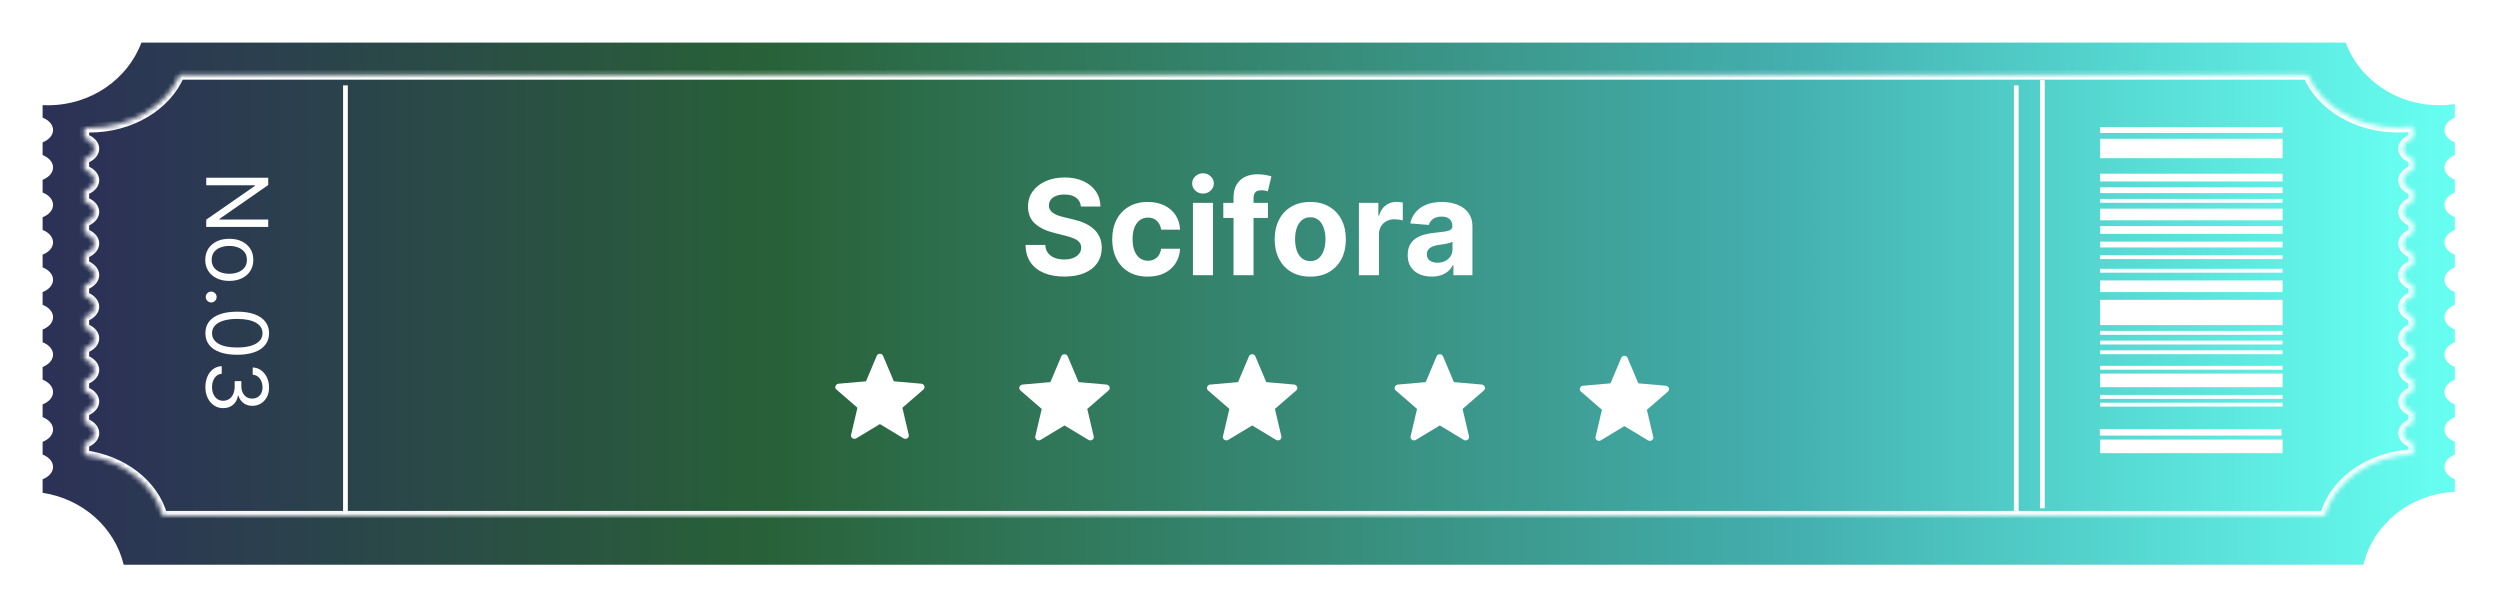 <svg width="528" height="129" viewBox="0 0 528 129" fill="none" xmlns="http://www.w3.org/2000/svg">
<g filter="url(#filter0_d_516_1071)">
<path d="M495.403 7C498.28 14.709 506.04 20.232 515.162 20.232C516.288 20.232 517.392 20.147 518.47 19.985V22.843C517.152 23.364 516.265 24.339 516.265 25.456C516.265 26.573 517.152 27.547 518.47 28.069V30.749C517.152 31.271 516.265 32.245 516.265 33.362C516.265 34.479 517.152 35.453 518.47 35.975V38.655C517.152 39.177 516.265 40.152 516.265 41.269C516.265 42.385 517.152 43.359 518.47 43.881V46.562C517.152 47.084 516.265 48.059 516.265 49.176C516.265 50.292 517.152 51.266 518.47 51.788V54.469C517.152 54.991 516.265 55.965 516.265 57.082C516.265 58.199 517.152 59.172 518.47 59.694V62.374C517.152 62.896 516.265 63.87 516.265 64.987C516.265 66.104 517.152 67.078 518.47 67.6V70.281C517.152 70.803 516.265 71.777 516.265 72.894C516.265 74.01 517.152 74.984 518.47 75.506V78.188C517.152 78.709 516.265 79.684 516.265 80.801C516.265 81.918 517.152 82.891 518.47 83.413V86.095C517.152 86.617 516.265 87.591 516.265 88.708C516.265 89.825 517.152 90.797 518.47 91.319V94C517.152 94.522 516.265 95.496 516.265 96.613C516.265 97.73 517.152 98.704 518.47 99.226V101.863C508.991 102.329 501.18 108.763 499.141 117.274H26.124C24.245 109.433 17.468 103.355 9 102.083V99.226C10.318 98.704 11.205 97.73 11.205 96.613C11.205 95.496 10.318 94.522 9 94V91.32C10.318 90.799 11.205 89.825 11.205 88.708C11.205 87.591 10.318 86.616 9 86.094V83.413C10.318 82.891 11.205 81.918 11.205 80.801C11.205 79.684 10.318 78.709 9 78.188V75.507C10.318 74.985 11.205 74.01 11.205 72.894C11.205 71.777 10.318 70.802 9 70.28V67.601C10.318 67.079 11.205 66.104 11.205 64.987C11.205 63.87 10.318 62.896 9 62.374V59.694C10.318 59.172 11.205 58.199 11.205 57.082C11.205 55.965 10.318 54.991 9 54.469V51.788C10.318 51.266 11.205 50.292 11.205 49.176C11.205 48.059 10.318 47.084 9 46.562V43.882C10.318 43.36 11.205 42.385 11.205 41.269C11.205 40.152 10.318 39.177 9 38.655V35.975C10.318 35.453 11.205 34.479 11.205 33.362C11.205 32.245 10.318 31.27 9 30.748V28.069C10.318 27.547 11.205 26.573 11.205 25.456C11.205 24.339 10.318 23.364 9 22.843V20.205C9.365 20.223 9.733 20.232 10.102 20.232C19.225 20.232 26.985 14.709 29.861 7H495.403Z" fill="url(#paint0_linear_516_1071)"/>
</g>
<mask id="path-2-inside-1_516_1071" fill="white">
<path d="M487.38 15.822C490.157 22.33 497.647 26.993 506.454 26.993C507.541 26.993 508.608 26.921 509.648 26.784V29.198C508.376 29.639 507.519 30.46 507.519 31.402C507.519 32.345 508.376 33.165 509.648 33.605V35.871C508.376 36.312 507.52 37.133 507.519 38.075C507.519 39.018 508.376 39.839 509.648 40.279V42.546C508.376 42.986 507.519 43.807 507.519 44.75C507.519 45.693 508.376 46.513 509.648 46.953V49.22C508.376 49.66 507.519 50.481 507.519 51.424C507.519 52.367 508.376 53.186 509.648 53.627V55.895C508.376 56.335 507.519 57.156 507.519 58.099C507.519 59.041 508.376 59.861 509.648 60.302V62.569C508.376 63.01 507.519 63.831 507.519 64.773C507.519 65.716 508.376 66.536 509.648 66.977V69.243C508.376 69.684 507.519 70.504 507.519 71.447C507.519 72.39 508.376 73.21 509.648 73.65V75.918C508.376 76.359 507.519 77.179 507.519 78.122C507.52 79.065 508.376 79.885 509.648 80.325V82.591C508.376 83.031 507.519 83.852 507.519 84.795C507.519 85.738 508.376 86.558 509.648 86.998V89.266C508.376 89.706 507.519 90.527 507.519 91.47C507.519 92.412 508.376 93.232 509.648 93.673V95.902C500.497 96.295 492.957 101.726 490.988 108.911H34.352C32.539 102.292 25.996 97.161 17.822 96.087V93.673C19.094 93.232 19.951 92.412 19.951 91.47C19.951 90.527 19.094 89.706 17.822 89.266V86.998C19.094 86.558 19.951 85.737 19.951 84.795C19.951 83.852 19.094 83.031 17.822 82.591V80.325C19.094 79.885 19.951 79.065 19.951 78.122C19.951 77.179 19.094 76.359 17.822 75.918V73.65C19.094 73.21 19.951 72.39 19.951 71.447C19.951 70.505 19.094 69.684 17.822 69.243V66.977C19.094 66.536 19.951 65.716 19.951 64.773C19.951 63.831 19.094 63.01 17.822 62.569V60.302C19.094 59.861 19.951 59.041 19.951 58.099C19.951 57.156 19.094 56.335 17.822 55.895V53.627C19.094 53.186 19.951 52.366 19.951 51.424C19.951 50.481 19.094 49.66 17.822 49.22V46.953C19.094 46.513 19.951 45.693 19.951 44.75C19.951 43.807 19.094 42.986 17.822 42.546V40.279C19.094 39.839 19.951 39.018 19.951 38.075C19.951 37.133 19.094 36.312 17.822 35.871V33.605C19.094 33.165 19.951 32.345 19.951 31.402C19.951 30.46 19.094 29.639 17.822 29.198V26.969C18.174 26.984 18.529 26.993 18.887 26.993C27.693 26.993 35.183 22.33 37.96 15.822H487.38Z"/>
</mask>
<path d="M487.38 15.822C490.157 22.33 497.647 26.993 506.454 26.993C507.541 26.993 508.608 26.921 509.648 26.784V29.198C508.376 29.639 507.519 30.46 507.519 31.402C507.519 32.345 508.376 33.165 509.648 33.605V35.871C508.376 36.312 507.52 37.133 507.519 38.075C507.519 39.018 508.376 39.839 509.648 40.279V42.546C508.376 42.986 507.519 43.807 507.519 44.75C507.519 45.693 508.376 46.513 509.648 46.953V49.22C508.376 49.66 507.519 50.481 507.519 51.424C507.519 52.367 508.376 53.186 509.648 53.627V55.895C508.376 56.335 507.519 57.156 507.519 58.099C507.519 59.041 508.376 59.861 509.648 60.302V62.569C508.376 63.01 507.519 63.831 507.519 64.773C507.519 65.716 508.376 66.536 509.648 66.977V69.243C508.376 69.684 507.519 70.504 507.519 71.447C507.519 72.39 508.376 73.21 509.648 73.65V75.918C508.376 76.359 507.519 77.179 507.519 78.122C507.52 79.065 508.376 79.885 509.648 80.325V82.591C508.376 83.031 507.519 83.852 507.519 84.795C507.519 85.738 508.376 86.558 509.648 86.998V89.266C508.376 89.706 507.519 90.527 507.519 91.47C507.519 92.412 508.376 93.232 509.648 93.673V95.902C500.497 96.295 492.957 101.726 490.988 108.911H34.352C32.539 102.292 25.996 97.161 17.822 96.087V93.673C19.094 93.232 19.951 92.412 19.951 91.47C19.951 90.527 19.094 89.706 17.822 89.266V86.998C19.094 86.558 19.951 85.737 19.951 84.795C19.951 83.852 19.094 83.031 17.822 82.591V80.325C19.094 79.885 19.951 79.065 19.951 78.122C19.951 77.179 19.094 76.359 17.822 75.918V73.65C19.094 73.21 19.951 72.39 19.951 71.447C19.951 70.505 19.094 69.684 17.822 69.243V66.977C19.094 66.536 19.951 65.716 19.951 64.773C19.951 63.831 19.094 63.01 17.822 62.569V60.302C19.094 59.861 19.951 59.041 19.951 58.099C19.951 57.156 19.094 56.335 17.822 55.895V53.627C19.094 53.186 19.951 52.366 19.951 51.424C19.951 50.481 19.094 49.66 17.822 49.22V46.953C19.094 46.513 19.951 45.693 19.951 44.75C19.951 43.807 19.094 42.986 17.822 42.546V40.279C19.094 39.839 19.951 39.018 19.951 38.075C19.951 37.133 19.094 36.312 17.822 35.871V33.605C19.094 33.165 19.951 32.345 19.951 31.402C19.951 30.46 19.094 29.639 17.822 29.198V26.969C18.174 26.984 18.529 26.993 18.887 26.993C27.693 26.993 35.183 22.33 37.96 15.822H487.38Z" fill="url(#paint1_linear_516_1071)"/>
<path d="M487.38 15.822L488.299 15.43L488.04 14.822H487.38V15.822ZM506.454 26.993V27.993V26.993ZM509.648 26.784H510.648V25.644L509.518 25.793L509.648 26.784ZM509.648 29.198L509.975 30.143L510.648 29.91V29.198H509.648ZM507.519 31.402L506.519 31.402V31.402H507.519ZM509.648 33.605H510.648V32.894L509.975 32.66L509.648 33.605ZM509.648 35.871L509.975 36.816L510.648 36.583V35.871H509.648ZM507.519 38.075L506.519 38.075V38.075H507.519ZM509.648 40.279H510.648V39.567L509.975 39.334L509.648 40.279ZM509.648 42.546L509.975 43.491L510.648 43.258V42.546H509.648ZM507.519 44.75L506.519 44.75V44.75H507.519ZM509.648 46.953H510.648V46.241L509.975 46.008L509.648 46.953ZM509.648 49.22L509.975 50.165L510.648 49.932V49.22H509.648ZM507.519 51.424L506.519 51.424V51.424H507.519ZM509.648 53.627H510.648V52.915L509.975 52.682L509.648 53.627ZM509.648 55.895L509.975 56.84L510.648 56.607V55.895H509.648ZM507.519 58.099L506.519 58.099V58.099H507.519ZM509.648 60.302H510.648V59.59L509.975 59.357L509.648 60.302ZM509.648 62.569L509.975 63.514L510.648 63.281V62.569H509.648ZM507.519 64.773H506.519V64.773L507.519 64.773ZM509.648 66.977H510.648V66.265L509.975 66.032L509.648 66.977ZM509.648 69.243L509.975 70.188L510.648 69.955V69.243H509.648ZM507.519 71.447H506.519V71.447L507.519 71.447ZM509.648 73.65H510.648V72.938L509.975 72.705L509.648 73.65ZM509.648 75.918L509.975 76.863L510.648 76.63V75.918H509.648ZM507.519 78.122H506.519V78.122L507.519 78.122ZM509.648 80.325H510.648V79.613L509.975 79.38L509.648 80.325ZM509.648 82.591L509.975 83.536L510.648 83.303V82.591H509.648ZM507.519 84.795L506.519 84.795V84.795H507.519ZM509.648 86.998H510.648V86.286L509.975 86.053L509.648 86.998ZM509.648 89.266L509.975 90.211L510.648 89.978V89.266H509.648ZM507.519 91.47H506.519V91.47L507.519 91.47ZM509.648 93.673H510.648V92.961L509.975 92.728L509.648 93.673ZM509.648 95.902L509.691 96.901L510.648 96.86V95.902H509.648ZM490.988 108.911V109.911H491.751L491.952 109.175L490.988 108.911ZM34.352 108.911L33.388 109.175L33.589 109.911H34.352V108.911ZM17.822 96.087H16.822V96.964L17.692 97.078L17.822 96.087ZM17.822 93.673L17.495 92.728L16.822 92.961V93.673H17.822ZM19.951 91.47L20.951 91.47V91.47H19.951ZM17.822 89.266H16.822V89.978L17.495 90.211L17.822 89.266ZM17.822 86.998L17.495 86.053L16.822 86.286V86.998H17.822ZM19.951 84.795H20.951V84.795L19.951 84.795ZM17.822 82.591H16.822V83.303L17.495 83.536L17.822 82.591ZM17.822 80.325L17.495 79.38L16.822 79.613V80.325H17.822ZM19.951 78.122L20.951 78.122V78.122H19.951ZM17.822 75.918H16.822V76.63L17.495 76.863L17.822 75.918ZM17.822 73.65L17.495 72.706L16.822 72.938V73.65H17.822ZM19.951 71.447L20.951 71.447V71.447H19.951ZM17.822 69.243H16.822V69.955L17.495 70.188L17.822 69.243ZM17.822 66.977L17.495 66.032L16.822 66.265V66.977H17.822ZM19.951 64.773L20.951 64.773V64.773H19.951ZM17.822 62.569H16.822V63.281L17.495 63.514L17.822 62.569ZM17.822 60.302L17.495 59.357L16.822 59.59V60.302H17.822ZM19.951 58.099H20.951V58.099L19.951 58.099ZM17.822 55.895H16.822V56.606L17.495 56.84L17.822 55.895ZM17.822 53.627L17.495 52.682L16.822 52.915V53.627H17.822ZM19.951 51.424H20.951V51.424L19.951 51.424ZM17.822 49.22H16.822V49.932L17.495 50.165L17.822 49.22ZM17.822 46.953L17.495 46.008L16.822 46.241V46.953H17.822ZM19.951 44.75H20.951V44.75L19.951 44.75ZM17.822 42.546H16.822V43.258L17.495 43.491L17.822 42.546ZM17.822 40.279L17.495 39.334L16.822 39.567V40.279H17.822ZM19.951 38.075H20.951V38.075L19.951 38.075ZM17.822 35.871H16.822V36.583L17.495 36.816L17.822 35.871ZM17.822 33.605L17.495 32.66L16.822 32.894V33.605H17.822ZM19.951 31.402H20.951V31.402L19.951 31.402ZM17.822 29.198H16.822V29.91L17.495 30.143L17.822 29.198ZM17.822 26.969L17.865 25.97L16.822 25.925V26.969H17.822ZM18.887 26.993V27.993H18.887L18.887 26.993ZM37.96 15.822V14.822H37.299L37.04 15.43L37.96 15.822ZM487.38 15.822L486.46 16.215C489.422 23.156 497.323 27.993 506.454 27.993V26.993V25.993C497.972 25.993 490.891 21.503 488.299 15.43L487.38 15.822ZM506.454 26.993V27.993C507.585 27.993 508.696 27.918 509.779 27.776L509.648 26.784L509.518 25.793C508.52 25.924 507.496 25.993 506.454 25.993V26.993ZM509.648 26.784H508.648V29.198H509.648H510.648V26.784H509.648ZM509.648 29.198L509.321 28.253C507.92 28.738 506.519 29.802 506.519 31.402L507.519 31.402L508.519 31.402C508.519 31.117 508.831 30.539 509.975 30.143L509.648 29.198ZM507.519 31.402H506.519C506.519 33.003 507.921 34.066 509.321 34.55L509.648 33.605L509.975 32.66C508.831 32.264 508.519 31.687 508.519 31.402H507.519ZM509.648 33.605H508.648V35.871H509.648H510.648V33.605H509.648ZM509.648 35.871L509.321 34.926C507.92 35.411 506.52 36.475 506.519 38.075L507.519 38.075L508.519 38.075C508.519 37.79 508.832 37.212 509.975 36.816L509.648 35.871ZM507.519 38.075H506.519C506.519 39.676 507.92 40.739 509.321 41.224L509.648 40.279L509.975 39.334C508.831 38.938 508.519 38.36 508.519 38.075H507.519ZM509.648 40.279H508.648V42.546H509.648H510.648V40.279H509.648ZM509.648 42.546L509.321 41.601C507.92 42.086 506.52 43.15 506.519 44.75L507.519 44.75L508.519 44.75C508.519 44.465 508.832 43.887 509.975 43.491L509.648 42.546ZM507.519 44.75H506.519C506.519 46.351 507.921 47.413 509.321 47.898L509.648 46.953L509.975 46.008C508.831 45.612 508.519 45.035 508.519 44.75H507.519ZM509.648 46.953H508.648V49.22H509.648H510.648V46.953H509.648ZM509.648 49.22L509.321 48.275C507.92 48.76 506.52 49.824 506.519 51.424L507.519 51.424L508.519 51.424C508.519 51.139 508.832 50.561 509.975 50.165L509.648 49.22ZM507.519 51.424H506.519C506.519 53.025 507.921 54.087 509.321 54.572L509.648 53.627L509.975 52.682C508.831 52.286 508.519 51.708 508.519 51.424H507.519ZM509.648 53.627H508.648V55.895H509.648H510.648V53.627H509.648ZM509.648 55.895L509.321 54.95C507.92 55.435 506.519 56.498 506.519 58.099L507.519 58.099L508.519 58.099C508.519 57.814 508.831 57.236 509.975 56.84L509.648 55.895ZM507.519 58.099H506.519C506.519 59.699 507.921 60.762 509.321 61.247L509.648 60.302L509.975 59.357C508.831 58.961 508.519 58.383 508.519 58.099H507.519ZM509.648 60.302H508.648V62.569H509.648H510.648V60.302H509.648ZM509.648 62.569L509.321 61.624C507.92 62.109 506.519 63.173 506.519 64.773H507.519H508.519C508.519 64.488 508.831 63.91 509.975 63.514L509.648 62.569ZM507.519 64.773L506.519 64.773C506.519 66.374 507.921 67.437 509.321 67.921L509.648 66.977L509.975 66.032C508.831 65.635 508.519 65.058 508.519 64.773L507.519 64.773ZM509.648 66.977H508.648V69.243H509.648H510.648V66.977H509.648ZM509.648 69.243L509.321 68.298C507.92 68.783 506.519 69.847 506.519 71.447H507.519H508.519C508.519 71.162 508.831 70.584 509.975 70.188L509.648 69.243ZM507.519 71.447L506.519 71.447C506.519 73.048 507.921 74.111 509.321 74.595L509.648 73.65L509.975 72.705C508.831 72.309 508.519 71.732 508.519 71.447L507.519 71.447ZM509.648 73.65H508.648V75.918H509.648H510.648V73.65H509.648ZM509.648 75.918L509.321 74.973C507.92 75.458 506.519 76.522 506.519 78.122H507.519H508.519C508.519 77.837 508.831 77.259 509.975 76.863L509.648 75.918ZM507.519 78.122L506.519 78.122C506.52 79.723 507.921 80.785 509.321 81.27L509.648 80.325L509.975 79.38C508.831 78.984 508.519 78.407 508.519 78.122L507.519 78.122ZM509.648 80.325H508.648V82.591H509.648H510.648V80.325H509.648ZM509.648 82.591L509.321 81.646C507.92 82.131 506.519 83.195 506.519 84.795L507.519 84.795L508.519 84.795C508.519 84.51 508.831 83.932 509.975 83.536L509.648 82.591ZM507.519 84.795H506.519C506.519 86.396 507.921 87.458 509.321 87.943L509.648 86.998L509.975 86.053C508.831 85.657 508.519 85.079 508.519 84.795H507.519ZM509.648 86.998H508.648V89.266H509.648H510.648V86.998H509.648ZM509.648 89.266L509.321 88.321C507.92 88.806 506.519 89.869 506.519 91.47H507.519H508.519C508.519 91.185 508.831 90.607 509.975 90.211L509.648 89.266ZM507.519 91.47L506.519 91.47C506.519 93.07 507.921 94.133 509.321 94.618L509.648 93.673L509.975 92.728C508.831 92.332 508.519 91.754 508.519 91.47L507.519 91.47ZM509.648 93.673H508.648V95.902H509.648H510.648V93.673H509.648ZM509.648 95.902L509.605 94.903C500.123 95.31 492.132 100.951 490.024 108.647L490.988 108.911L491.952 109.175C493.781 102.501 500.872 97.28 509.691 96.901L509.648 95.902ZM490.988 108.911V107.911H34.352V108.911V109.911H490.988V108.911ZM34.352 108.911L35.317 108.647C33.374 101.557 26.433 96.21 17.952 95.095L17.822 96.087L17.692 97.078C25.559 98.112 31.703 103.027 33.388 109.175L34.352 108.911ZM17.822 96.087H18.822V93.673H17.822H16.822V96.087H17.822ZM17.822 93.673L18.149 94.618C19.549 94.133 20.951 93.07 20.951 91.47L19.951 91.47L18.951 91.47C18.951 91.754 18.639 92.332 17.495 92.728L17.822 93.673ZM19.951 91.47H20.951C20.951 89.869 19.55 88.806 18.149 88.321L17.822 89.266L17.495 90.211C18.639 90.607 18.951 91.185 18.951 91.47H19.951ZM17.822 89.266H18.822V86.998H17.822H16.822V89.266H17.822ZM17.822 86.998L18.149 87.943C19.549 87.458 20.951 86.396 20.951 84.795H19.951H18.951C18.951 85.079 18.639 85.657 17.495 86.053L17.822 86.998ZM19.951 84.795L20.951 84.795C20.951 83.195 19.55 82.131 18.149 81.646L17.822 82.591L17.495 83.536C18.639 83.932 18.951 84.51 18.951 84.795L19.951 84.795ZM17.822 82.591H18.822V80.325H17.822H16.822V82.591H17.822ZM17.822 80.325L18.149 81.27C19.549 80.785 20.951 79.723 20.951 78.122L19.951 78.122L18.951 78.122C18.951 78.406 18.639 78.984 17.495 79.38L17.822 80.325ZM19.951 78.122H20.951C20.951 76.522 19.55 75.458 18.149 74.973L17.822 75.918L17.495 76.863C18.639 77.259 18.951 77.837 18.951 78.122H19.951ZM17.822 75.918H18.822V73.65H17.822H16.822V75.918H17.822ZM17.822 73.65L18.149 74.595C19.549 74.111 20.951 73.048 20.951 71.447L19.951 71.447L18.951 71.447C18.951 71.732 18.639 72.309 17.495 72.706L17.822 73.65ZM19.951 71.447H20.951C20.951 69.847 19.55 68.783 18.149 68.298L17.822 69.243L17.495 70.188C18.639 70.584 18.951 71.162 18.951 71.447H19.951ZM17.822 69.243H18.822V66.977H17.822H16.822V69.243H17.822ZM17.822 66.977L18.149 67.921C19.549 67.437 20.951 66.374 20.951 64.773L19.951 64.773L18.951 64.773C18.951 65.058 18.639 65.635 17.495 66.032L17.822 66.977ZM19.951 64.773H20.951C20.951 63.173 19.55 62.109 18.149 61.624L17.822 62.569L17.495 63.514C18.639 63.91 18.951 64.489 18.951 64.773H19.951ZM17.822 62.569H18.822V60.302H17.822H16.822V62.569H17.822ZM17.822 60.302L18.149 61.247C19.549 60.762 20.951 59.699 20.951 58.099H19.951H18.951C18.951 58.383 18.639 58.96 17.495 59.357L17.822 60.302ZM19.951 58.099L20.951 58.099C20.951 56.498 19.55 55.435 18.149 54.95L17.822 55.895L17.495 56.84C18.639 57.236 18.951 57.814 18.951 58.099L19.951 58.099ZM17.822 55.895H18.822V53.627H17.822H16.822V55.895H17.822ZM17.822 53.627L18.149 54.572C19.549 54.087 20.951 53.025 20.951 51.424H19.951H18.951C18.951 51.708 18.639 52.286 17.495 52.682L17.822 53.627ZM19.951 51.424L20.951 51.424C20.951 49.824 19.55 48.76 18.149 48.275L17.822 49.22L17.495 50.165C18.639 50.561 18.951 51.139 18.951 51.424L19.951 51.424ZM17.822 49.22H18.822V46.953H17.822H16.822V49.22H17.822ZM17.822 46.953L18.149 47.898C19.549 47.413 20.951 46.351 20.951 44.75H19.951H18.951C18.951 45.034 18.639 45.612 17.495 46.008L17.822 46.953ZM19.951 44.75L20.951 44.75C20.951 43.15 19.55 42.086 18.149 41.601L17.822 42.546L17.495 43.491C18.639 43.887 18.951 44.465 18.951 44.75L19.951 44.75ZM17.822 42.546H18.822V40.279H17.822H16.822V42.546H17.822ZM17.822 40.279L18.149 41.224C19.55 40.739 20.951 39.676 20.951 38.075H19.951H18.951C18.951 38.36 18.639 38.938 17.495 39.334L17.822 40.279ZM19.951 38.075L20.951 38.075C20.95 36.475 19.55 35.411 18.149 34.926L17.822 35.871L17.495 36.816C18.638 37.212 18.951 37.79 18.951 38.075L19.951 38.075ZM17.822 35.871H18.822V33.605H17.822H16.822V35.871H17.822ZM17.822 33.605L18.149 34.55C19.549 34.066 20.951 33.003 20.951 31.402H19.951H18.951C18.951 31.687 18.639 32.264 17.495 32.66L17.822 33.605ZM19.951 31.402L20.951 31.402C20.951 29.802 19.55 28.738 18.149 28.253L17.822 29.198L17.495 30.143C18.639 30.539 18.951 31.117 18.951 31.402L19.951 31.402ZM17.822 29.198H18.822V26.969H17.822H16.822V29.198H17.822ZM17.822 26.969L17.779 27.968C18.143 27.983 18.512 27.993 18.887 27.993V26.993V25.993C18.547 25.993 18.206 25.984 17.865 25.97L17.822 26.969ZM18.887 26.993L18.887 27.993C28.017 27.993 35.917 23.156 38.88 16.215L37.96 15.822L37.04 15.43C34.448 21.503 27.368 25.993 18.887 25.993L18.887 26.993ZM37.96 15.822V16.822H487.38V15.822V14.822H37.96V15.822Z" fill="white" mask="url(#path-2-inside-1_516_1071)"/>
<path d="M228.291 43.617C228.212 42.815 227.87 42.192 227.267 41.748C226.664 41.303 225.845 41.081 224.811 41.081C224.109 41.081 223.515 41.181 223.031 41.38C222.547 41.572 222.176 41.84 221.918 42.185C221.666 42.53 221.54 42.921 221.54 43.358C221.527 43.723 221.603 44.041 221.769 44.313C221.941 44.585 222.176 44.82 222.475 45.019C222.773 45.211 223.118 45.38 223.509 45.526C223.9 45.665 224.317 45.785 224.761 45.884L226.591 46.322C227.479 46.52 228.295 46.785 229.037 47.117C229.779 47.448 230.422 47.856 230.966 48.34C231.51 48.824 231.93 49.394 232.229 50.05C232.534 50.706 232.689 51.459 232.696 52.307C232.689 53.553 232.371 54.634 231.742 55.549C231.118 56.457 230.217 57.163 229.037 57.667C227.864 58.164 226.448 58.412 224.791 58.412C223.147 58.412 221.716 58.16 220.496 57.657C219.283 57.153 218.335 56.407 217.652 55.419C216.976 54.425 216.621 53.196 216.588 51.731H220.754C220.801 52.413 220.996 52.983 221.341 53.441C221.692 53.892 222.16 54.233 222.743 54.465C223.333 54.69 223.999 54.803 224.742 54.803C225.471 54.803 226.104 54.697 226.641 54.485C227.184 54.273 227.605 53.978 227.904 53.6C228.202 53.222 228.351 52.788 228.351 52.297C228.351 51.84 228.215 51.456 227.943 51.144C227.678 50.832 227.287 50.567 226.77 50.349C226.26 50.13 225.633 49.931 224.891 49.752L222.673 49.195C220.957 48.777 219.601 48.124 218.607 47.236C217.612 46.348 217.118 45.151 217.125 43.647C217.118 42.414 217.447 41.337 218.109 40.415C218.779 39.494 219.697 38.775 220.864 38.258C222.03 37.74 223.356 37.482 224.841 37.482C226.352 37.482 227.672 37.74 228.798 38.258C229.932 38.775 230.814 39.494 231.443 40.415C232.073 41.337 232.398 42.404 232.418 43.617H228.291ZM242.413 58.422C240.849 58.422 239.503 58.091 238.376 57.428C237.256 56.758 236.394 55.831 235.791 54.644C235.194 53.457 234.896 52.092 234.896 50.547C234.896 48.983 235.198 47.611 235.801 46.431C236.411 45.244 237.276 44.32 238.396 43.657C239.516 42.987 240.849 42.652 242.393 42.652C243.726 42.652 244.892 42.894 245.893 43.378C246.894 43.862 247.686 44.542 248.27 45.417C248.853 46.292 249.174 47.319 249.234 48.499H245.237C245.124 47.737 244.826 47.123 244.342 46.66C243.865 46.189 243.238 45.954 242.463 45.954C241.807 45.954 241.233 46.133 240.743 46.49C240.259 46.842 239.881 47.356 239.609 48.032C239.337 48.708 239.201 49.526 239.201 50.488C239.201 51.462 239.334 52.291 239.599 52.974C239.871 53.656 240.252 54.177 240.743 54.535C241.233 54.892 241.807 55.072 242.463 55.072C242.947 55.072 243.381 54.972 243.765 54.773C244.156 54.574 244.478 54.286 244.73 53.908C244.988 53.524 245.157 53.063 245.237 52.526H249.234C249.168 53.693 248.85 54.72 248.28 55.608C247.716 56.49 246.937 57.179 245.943 57.677C244.949 58.174 243.772 58.422 242.413 58.422ZM251.946 58.124V42.851H256.182V58.124H251.946ZM254.074 40.883C253.444 40.883 252.904 40.674 252.453 40.256C252.009 39.832 251.787 39.325 251.787 38.735C251.787 38.151 252.009 37.651 252.453 37.233C252.904 36.809 253.444 36.597 254.074 36.597C254.704 36.597 255.241 36.809 255.685 37.233C256.136 37.651 256.361 38.151 256.361 38.735C256.361 39.325 256.136 39.832 255.685 40.256C255.241 40.674 254.704 40.883 254.074 40.883ZM267.788 42.851V46.033H258.362V42.851H267.788ZM260.52 58.124V41.748C260.52 40.641 260.735 39.722 261.166 38.993C261.603 38.264 262.2 37.717 262.956 37.353C263.711 36.988 264.57 36.806 265.531 36.806C266.181 36.806 266.774 36.856 267.311 36.955C267.854 37.054 268.259 37.144 268.524 37.224L267.768 40.405C267.602 40.352 267.397 40.303 267.152 40.256C266.913 40.21 266.668 40.187 266.416 40.187C265.793 40.187 265.359 40.332 265.113 40.624C264.868 40.909 264.745 41.31 264.745 41.827V58.124H260.52ZM276.73 58.422C275.185 58.422 273.849 58.094 272.722 57.438C271.602 56.775 270.737 55.854 270.127 54.674C269.517 53.487 269.212 52.112 269.212 50.547C269.212 48.97 269.517 47.591 270.127 46.411C270.737 45.224 271.602 44.303 272.722 43.647C273.849 42.984 275.185 42.652 276.73 42.652C278.274 42.652 279.606 42.984 280.727 43.647C281.854 44.303 282.722 45.224 283.332 46.411C283.942 47.591 284.247 48.97 284.247 50.547C284.247 52.112 283.942 53.487 283.332 54.674C282.722 55.854 281.854 56.775 280.727 57.438C279.606 58.094 278.274 58.422 276.73 58.422ZM276.749 55.141C277.452 55.141 278.039 54.942 278.509 54.544C278.98 54.14 279.335 53.59 279.573 52.894C279.819 52.198 279.941 51.406 279.941 50.517C279.941 49.629 279.819 48.837 279.573 48.141C279.335 47.445 278.98 46.895 278.509 46.49C278.039 46.086 277.452 45.884 276.749 45.884C276.04 45.884 275.444 46.086 274.96 46.49C274.482 46.895 274.121 47.445 273.876 48.141C273.637 48.837 273.518 49.629 273.518 50.517C273.518 51.406 273.637 52.198 273.876 52.894C274.121 53.59 274.482 54.14 274.96 54.544C275.444 54.942 276.04 55.141 276.749 55.141ZM287.001 58.124V42.851H291.107V45.516H291.266C291.545 44.568 292.012 43.852 292.668 43.368C293.325 42.878 294.08 42.633 294.935 42.633C295.148 42.633 295.376 42.646 295.622 42.672C295.867 42.699 296.082 42.735 296.268 42.782V46.54C296.069 46.481 295.794 46.428 295.443 46.381C295.091 46.335 294.77 46.312 294.478 46.312C293.855 46.312 293.298 46.447 292.808 46.719C292.324 46.984 291.939 47.356 291.654 47.833C291.376 48.31 291.237 48.86 291.237 49.483V58.124H287.001ZM302.375 58.412C301.401 58.412 300.533 58.243 299.77 57.905C299.008 57.561 298.405 57.053 297.961 56.384C297.523 55.708 297.304 54.866 297.304 53.858C297.304 53.01 297.46 52.297 297.772 51.721C298.083 51.144 298.508 50.68 299.044 50.329C299.581 49.977 300.191 49.712 300.874 49.533C301.563 49.354 302.286 49.228 303.042 49.155C303.93 49.062 304.646 48.976 305.189 48.897C305.733 48.811 306.127 48.685 306.373 48.519C306.618 48.353 306.741 48.108 306.741 47.783V47.724C306.741 47.094 306.542 46.606 306.144 46.262C305.753 45.917 305.196 45.745 304.473 45.745C303.711 45.745 303.105 45.914 302.654 46.252C302.203 46.583 301.905 47.001 301.759 47.505L297.841 47.187C298.04 46.258 298.431 45.456 299.015 44.78C299.598 44.097 300.35 43.574 301.272 43.209C302.2 42.838 303.274 42.652 304.493 42.652C305.342 42.652 306.154 42.752 306.929 42.951C307.712 43.15 308.404 43.458 309.008 43.875C309.617 44.293 310.098 44.83 310.449 45.486C310.801 46.136 310.976 46.915 310.976 47.823V58.124H306.959V56.006H306.84C306.595 56.483 306.267 56.904 305.856 57.269C305.445 57.627 304.951 57.909 304.374 58.114C303.797 58.313 303.131 58.412 302.375 58.412ZM303.589 55.489C304.212 55.489 304.762 55.366 305.239 55.121C305.716 54.869 306.091 54.531 306.363 54.107C306.634 53.683 306.77 53.202 306.77 52.665V51.044C306.638 51.131 306.455 51.21 306.223 51.283C305.998 51.349 305.743 51.412 305.458 51.472C305.173 51.525 304.888 51.575 304.603 51.621C304.318 51.661 304.059 51.697 303.827 51.731C303.33 51.803 302.896 51.919 302.525 52.079C302.153 52.238 301.865 52.453 301.66 52.725C301.454 52.99 301.351 53.322 301.351 53.719C301.351 54.296 301.56 54.737 301.978 55.042C302.402 55.34 302.939 55.489 303.589 55.489Z" fill="white"/>
<rect x="443.549" y="26.85" width="38.528" height="1.23" fill="white"/>
<rect x="443.549" y="29.31" width="38.528" height="4.099" fill="white"/>
<rect x="443.549" y="44.065" width="38.528" height="2.459" fill="white"/>
<rect x="443.549" y="59.23" width="38.528" height="2.459" fill="white"/>
<rect x="443.549" y="63.329" width="38.528" height="5.328" fill="white"/>
<rect x="443.549" y="36.688" width="38.528" height="1.639" fill="white"/>
<rect x="443.549" y="47.754" width="38.528" height="1.639" fill="white"/>
<rect x="443.549" y="39.557" width="38.528" height="1.23" fill="white"/>
<rect x="443.549" y="51.032" width="38.528" height="1.23" fill="white"/>
<rect x="443.549" y="42.015" width="38.528" height="0.82" fill="white"/>
<rect x="443.549" y="69.887" width="38.528" height="0.82" fill="white"/>
<rect x="443.549" y="73.986" width="38.528" height="0.82" fill="white"/>
<rect x="443.549" y="53.901" width="38.528" height="0.82" fill="white"/>
<rect x="443.549" y="83.412" width="38.528" height="0.82" fill="white"/>
<rect x="443.549" y="85.052" width="38.528" height="0.82" fill="white"/>
<rect x="443.549" y="71.936" width="38.528" height="0.82" fill="white"/>
<rect x="443.549" y="77.264" width="38.528" height="0.82" fill="white"/>
<rect x="443.549" y="78.904" width="38.528" height="2.869" fill="white"/>
<rect x="443.483" y="90.642" width="38.384" height="1.355" fill="white"/>
<rect x="443.549" y="56.77" width="38.528" height="0.82" fill="white"/>
<rect x="443.549" y="92.839" width="38.528" height="2.869" fill="white"/>
<path d="M224.823 89.853L219.741 92.922C219.591 92.996 219.453 93.025 219.325 93.011C219.198 92.997 219.074 92.953 218.954 92.88C218.833 92.805 218.741 92.7 218.68 92.564C218.618 92.427 218.612 92.278 218.663 92.117L220.015 86.363L215.542 82.485C215.416 82.382 215.333 82.259 215.293 82.116C215.253 81.974 215.262 81.837 215.319 81.706C215.377 81.576 215.454 81.468 215.55 81.384C215.648 81.303 215.778 81.248 215.942 81.219L221.845 80.704L224.147 75.255C224.21 75.101 224.302 74.99 224.421 74.921C224.541 74.853 224.675 74.819 224.823 74.819C224.971 74.819 225.106 74.853 225.226 74.921C225.347 74.99 225.438 75.101 225.499 75.255L227.801 80.704L233.702 81.219C233.867 81.247 233.998 81.302 234.095 81.386C234.193 81.468 234.27 81.575 234.328 81.706C234.385 81.837 234.393 81.974 234.353 82.116C234.313 82.259 234.23 82.382 234.104 82.485L229.631 86.363L230.983 92.117C231.035 92.276 231.03 92.425 230.968 92.562C230.905 92.699 230.813 92.805 230.692 92.879C230.572 92.953 230.449 92.998 230.321 93.011C230.194 93.025 230.056 92.996 229.907 92.922L224.823 89.853Z" fill="white"/>
<path d="M264.455 89.853L259.373 92.922C259.224 92.996 259.085 93.025 258.957 93.011C258.83 92.997 258.706 92.953 258.586 92.88C258.465 92.805 258.373 92.7 258.312 92.564C258.25 92.427 258.244 92.278 258.295 92.117L259.647 86.363L255.174 82.485C255.048 82.382 254.965 82.259 254.925 82.116C254.885 81.974 254.894 81.837 254.952 81.706C255.009 81.576 255.086 81.468 255.183 81.384C255.28 81.303 255.41 81.248 255.575 81.219L261.477 80.704L263.779 75.255C263.842 75.101 263.934 74.99 264.053 74.921C264.173 74.853 264.307 74.819 264.455 74.819C264.603 74.819 264.738 74.853 264.858 74.921C264.979 74.99 265.07 75.101 265.131 75.255L267.433 80.704L273.334 81.219C273.499 81.247 273.63 81.302 273.728 81.386C273.825 81.468 273.902 81.575 273.96 81.706C274.017 81.837 274.025 81.974 273.985 82.116C273.945 82.259 273.862 82.382 273.736 82.485L269.263 86.363L270.615 92.117C270.668 92.276 270.662 92.425 270.6 92.562C270.537 92.699 270.445 92.805 270.324 92.879C270.205 92.953 270.081 92.998 269.953 93.011C269.826 93.025 269.688 92.996 269.539 92.922L264.455 89.853Z" fill="white"/>
<path d="M304.087 89.853L299.005 92.922C298.856 92.996 298.717 93.025 298.589 93.011C298.462 92.997 298.339 92.953 298.218 92.88C298.097 92.805 298.005 92.7 297.944 92.564C297.882 92.427 297.877 92.278 297.927 92.117L299.279 86.363L294.806 82.485C294.68 82.382 294.597 82.259 294.557 82.116C294.517 81.974 294.526 81.837 294.584 81.706C294.641 81.576 294.718 81.468 294.815 81.384C294.912 81.303 295.042 81.248 295.207 81.219L301.109 80.704L303.411 75.255C303.474 75.101 303.566 74.99 303.685 74.921C303.805 74.853 303.939 74.819 304.087 74.819C304.236 74.819 304.37 74.853 304.49 74.921C304.611 74.99 304.702 75.101 304.763 75.255L307.065 80.704L312.966 81.219C313.131 81.247 313.263 81.302 313.36 81.386C313.457 81.468 313.534 81.575 313.592 81.706C313.649 81.837 313.657 81.974 313.617 82.116C313.577 82.259 313.494 82.382 313.368 82.485L308.895 86.363L310.247 92.117C310.3 92.276 310.294 92.425 310.232 92.562C310.169 92.699 310.077 92.805 309.956 92.879C309.837 92.953 309.713 92.998 309.585 93.011C309.458 93.025 309.32 92.996 309.171 92.922L304.087 89.853Z" fill="white"/>
<path d="M343.073 89.994L338.056 93.024C337.909 93.097 337.772 93.126 337.646 93.112C337.52 93.097 337.398 93.054 337.279 92.982C337.159 92.909 337.069 92.805 337.008 92.67C336.948 92.535 336.942 92.388 336.992 92.229L338.327 86.549L333.911 82.72C333.787 82.619 333.705 82.498 333.665 82.357C333.625 82.216 333.634 82.081 333.691 81.952C333.748 81.823 333.824 81.717 333.919 81.634C334.015 81.554 334.144 81.499 334.306 81.471L340.133 80.962L342.405 75.583C342.468 75.431 342.558 75.322 342.676 75.254C342.794 75.187 342.927 75.153 343.073 75.153C343.22 75.153 343.352 75.187 343.471 75.254C343.59 75.322 343.68 75.431 343.741 75.583L346.013 80.962L351.838 81.471C352.001 81.499 352.131 81.553 352.227 81.635C352.322 81.716 352.399 81.822 352.456 81.952C352.512 82.081 352.521 82.216 352.481 82.357C352.441 82.498 352.359 82.619 352.235 82.72L347.819 86.549L349.154 92.229C349.206 92.387 349.201 92.533 349.139 92.669C349.077 92.804 348.987 92.908 348.867 92.981C348.749 93.055 348.627 93.099 348.501 93.112C348.375 93.126 348.239 93.097 348.091 93.024L343.073 89.994Z" fill="white"/>
<path d="M185.837 89.564L180.82 92.593C180.673 92.666 180.536 92.695 180.41 92.682C180.284 92.667 180.162 92.624 180.043 92.552C179.924 92.478 179.833 92.374 179.772 92.239C179.712 92.105 179.706 91.958 179.756 91.799L181.091 86.118L176.675 82.29C176.551 82.188 176.469 82.067 176.429 81.926C176.39 81.785 176.398 81.65 176.455 81.521C176.513 81.392 176.589 81.286 176.683 81.203C176.779 81.123 176.908 81.069 177.07 81.04L182.897 80.532L185.17 75.153C185.232 75.001 185.322 74.891 185.44 74.823C185.558 74.756 185.691 74.723 185.837 74.723C185.984 74.723 186.116 74.756 186.235 74.823C186.354 74.891 186.444 75.001 186.505 75.153L188.777 80.532L194.602 81.04C194.765 81.068 194.895 81.123 194.991 81.205C195.087 81.286 195.163 81.391 195.22 81.521C195.276 81.65 195.285 81.785 195.245 81.926C195.205 82.067 195.123 82.188 194.999 82.29L190.583 86.118L191.918 91.799C191.97 91.956 191.965 92.103 191.903 92.238C191.841 92.373 191.751 92.478 191.631 92.55C191.513 92.624 191.391 92.668 191.265 92.682C191.139 92.695 191.003 92.666 190.855 92.593L185.837 89.564Z" fill="white"/>
<path d="M431.353 16.925V107.35" stroke="white"/>
<path d="M425.839 18.027V108.453" stroke="white"/>
<path d="M72.959 18.027V108.453" stroke="white"/>
<path d="M56.647 47.923H43.556V46.389L53.834 39.256V39.128H43.556V37.543H56.647V39.077L46.343 46.236V46.364H56.647V47.923ZM43.351 54.88C43.351 53.993 43.562 53.215 43.984 52.546C44.406 51.882 44.996 51.362 45.755 50.987C46.513 50.616 47.399 50.431 48.414 50.431C49.436 50.431 50.329 50.616 51.092 50.987C51.855 51.362 52.447 51.882 52.869 52.546C53.291 53.215 53.502 53.993 53.502 54.88C53.502 55.766 53.291 56.541 52.869 57.206C52.447 57.875 51.855 58.395 51.092 58.766C50.329 59.141 49.436 59.328 48.414 59.328C47.399 59.328 46.513 59.141 45.755 58.766C44.996 58.395 44.406 57.875 43.984 57.206C43.562 56.541 43.351 55.766 43.351 54.88ZM44.706 54.88C44.706 55.553 44.879 56.107 45.224 56.541C45.569 56.976 46.023 57.298 46.586 57.507C47.148 57.715 47.757 57.82 48.414 57.82C49.07 57.82 49.681 57.715 50.248 57.507C50.815 57.298 51.273 56.976 51.622 56.541C51.972 56.107 52.147 55.553 52.147 54.88C52.147 54.206 51.972 53.652 51.622 53.218C51.273 52.783 50.815 52.461 50.248 52.252C49.681 52.044 49.07 51.939 48.414 51.939C47.757 51.939 47.148 52.044 46.586 52.252C46.023 52.461 45.569 52.783 45.224 53.218C44.879 53.652 44.706 54.206 44.706 54.88ZM43.453 62.731C43.453 62.415 43.566 62.145 43.792 61.919C44.018 61.693 44.289 61.58 44.604 61.58C44.919 61.58 45.19 61.693 45.416 61.919C45.642 62.145 45.755 62.415 45.755 62.731C45.755 63.046 45.642 63.316 45.416 63.542C45.19 63.768 44.919 63.881 44.604 63.881C44.395 63.881 44.203 63.828 44.029 63.721C43.854 63.619 43.713 63.481 43.607 63.306C43.505 63.135 43.453 62.944 43.453 62.731ZM43.377 70.376C43.377 69.412 43.639 68.592 44.163 67.915C44.691 67.237 45.456 66.719 46.458 66.361C47.463 66.003 48.678 65.824 50.101 65.824C51.516 65.824 52.724 66.003 53.725 66.361C54.731 66.724 55.498 67.243 56.026 67.921C56.559 68.603 56.826 69.421 56.826 70.376C56.826 71.33 56.559 72.146 56.026 72.824C55.498 73.505 54.731 74.025 53.725 74.383C52.724 74.746 51.516 74.927 50.101 74.927C48.678 74.927 47.463 74.748 46.458 74.39C45.456 74.032 44.691 73.514 44.163 72.836C43.639 72.159 43.377 71.338 43.377 70.376ZM44.783 70.376C44.783 71.33 45.243 72.072 46.164 72.6C47.084 73.128 48.397 73.392 50.101 73.392C51.235 73.392 52.2 73.271 52.997 73.028C53.794 72.79 54.401 72.444 54.818 71.993C55.236 71.545 55.445 71.006 55.445 70.376C55.445 69.429 54.978 68.69 54.045 68.157C53.116 67.625 51.801 67.358 50.101 67.358C48.968 67.358 48.005 67.478 47.212 67.716C46.419 67.955 45.816 68.298 45.403 68.746C44.99 69.197 44.783 69.74 44.783 70.376ZM43.377 81.779C43.377 80.935 43.522 80.183 43.811 79.522C44.101 78.866 44.504 78.344 45.019 77.956C45.539 77.573 46.142 77.364 46.828 77.33V78.941C46.407 78.975 46.042 79.12 45.735 79.376C45.433 79.631 45.198 79.966 45.032 80.379C44.866 80.792 44.783 81.251 44.783 81.753C44.783 82.316 44.881 82.814 45.077 83.249C45.273 83.684 45.546 84.025 45.895 84.272C46.245 84.519 46.649 84.642 47.11 84.642C47.591 84.642 48.015 84.523 48.382 84.284C48.752 84.046 49.042 83.697 49.251 83.236C49.46 82.776 49.564 82.213 49.564 81.549V80.501H50.97V81.549C50.97 82.069 51.064 82.525 51.252 82.917C51.439 83.313 51.703 83.622 52.044 83.844C52.385 84.069 52.786 84.182 53.246 84.182C53.689 84.182 54.075 84.084 54.403 83.888C54.731 83.692 54.987 83.415 55.17 83.057C55.353 82.704 55.445 82.286 55.445 81.804C55.445 81.353 55.362 80.927 55.196 80.526C55.034 80.13 54.797 79.806 54.486 79.554C54.179 79.303 53.809 79.167 53.374 79.145V77.611C54.06 77.637 54.661 77.844 55.176 78.231C55.696 78.619 56.101 79.126 56.391 79.753C56.681 80.383 56.826 81.076 56.826 81.83C56.826 82.64 56.661 83.334 56.333 83.914C56.01 84.493 55.581 84.939 55.049 85.25C54.516 85.561 53.941 85.716 53.323 85.716C52.586 85.716 51.957 85.522 51.437 85.135C50.917 84.751 50.557 84.229 50.357 83.569H50.255C50.118 84.395 49.767 85.041 49.2 85.505C48.637 85.97 47.941 86.202 47.11 86.202C46.398 86.202 45.759 86.008 45.192 85.621C44.63 85.237 44.186 84.713 43.862 84.048C43.539 83.383 43.377 82.627 43.377 81.779Z" fill="white"/>
<defs>
<filter id="filter0_d_516_1071" x="0" y="0" width="527.47" height="128.274" filterUnits="userSpaceOnUse" color-interpolation-filters="sRGB">
<feFlood flood-opacity="0" result="BackgroundImageFix"/>
<feColorMatrix in="SourceAlpha" type="matrix" values="0 0 0 0 0 0 0 0 0 0 0 0 0 0 0 0 0 0 127 0" result="hardAlpha"/>
<feOffset dy="2"/>
<feGaussianBlur stdDeviation="4.5"/>
<feComposite in2="hardAlpha" operator="out"/>
<feColorMatrix type="matrix" values="0 0 0 0 0 0 0 0 0 0 0 0 0 0 0 0 0 0 0.25 0"/>
<feBlend mode="normal" in2="BackgroundImageFix" result="effect1_dropShadow_516_1071"/>
<feBlend mode="normal" in="SourceGraphic" in2="effect1_dropShadow_516_1071" result="shape"/>
</filter>
<linearGradient id="paint0_linear_516_1071" x1="9" y1="62.137" x2="518.47" y2="62.137" gradientUnits="userSpaceOnUse">
<stop stop-color="#2C3157"/>
<stop offset="0.298" stop-color="#286138"/>
<stop offset="0.731" stop-color="#44B0B0"/>
<stop offset="1" stop-color="#67FFF2"/>
</linearGradient>
<linearGradient id="paint1_linear_516_1071" x1="17.822" y1="62.367" x2="509.648" y2="62.367" gradientUnits="userSpaceOnUse">
<stop stop-color="#2C3157"/>
<stop offset="0.298" stop-color="#286138"/>
<stop offset="0.731" stop-color="#44B0B0"/>
<stop offset="1" stop-color="#67FFF2"/>
</linearGradient>
</defs>
</svg>
